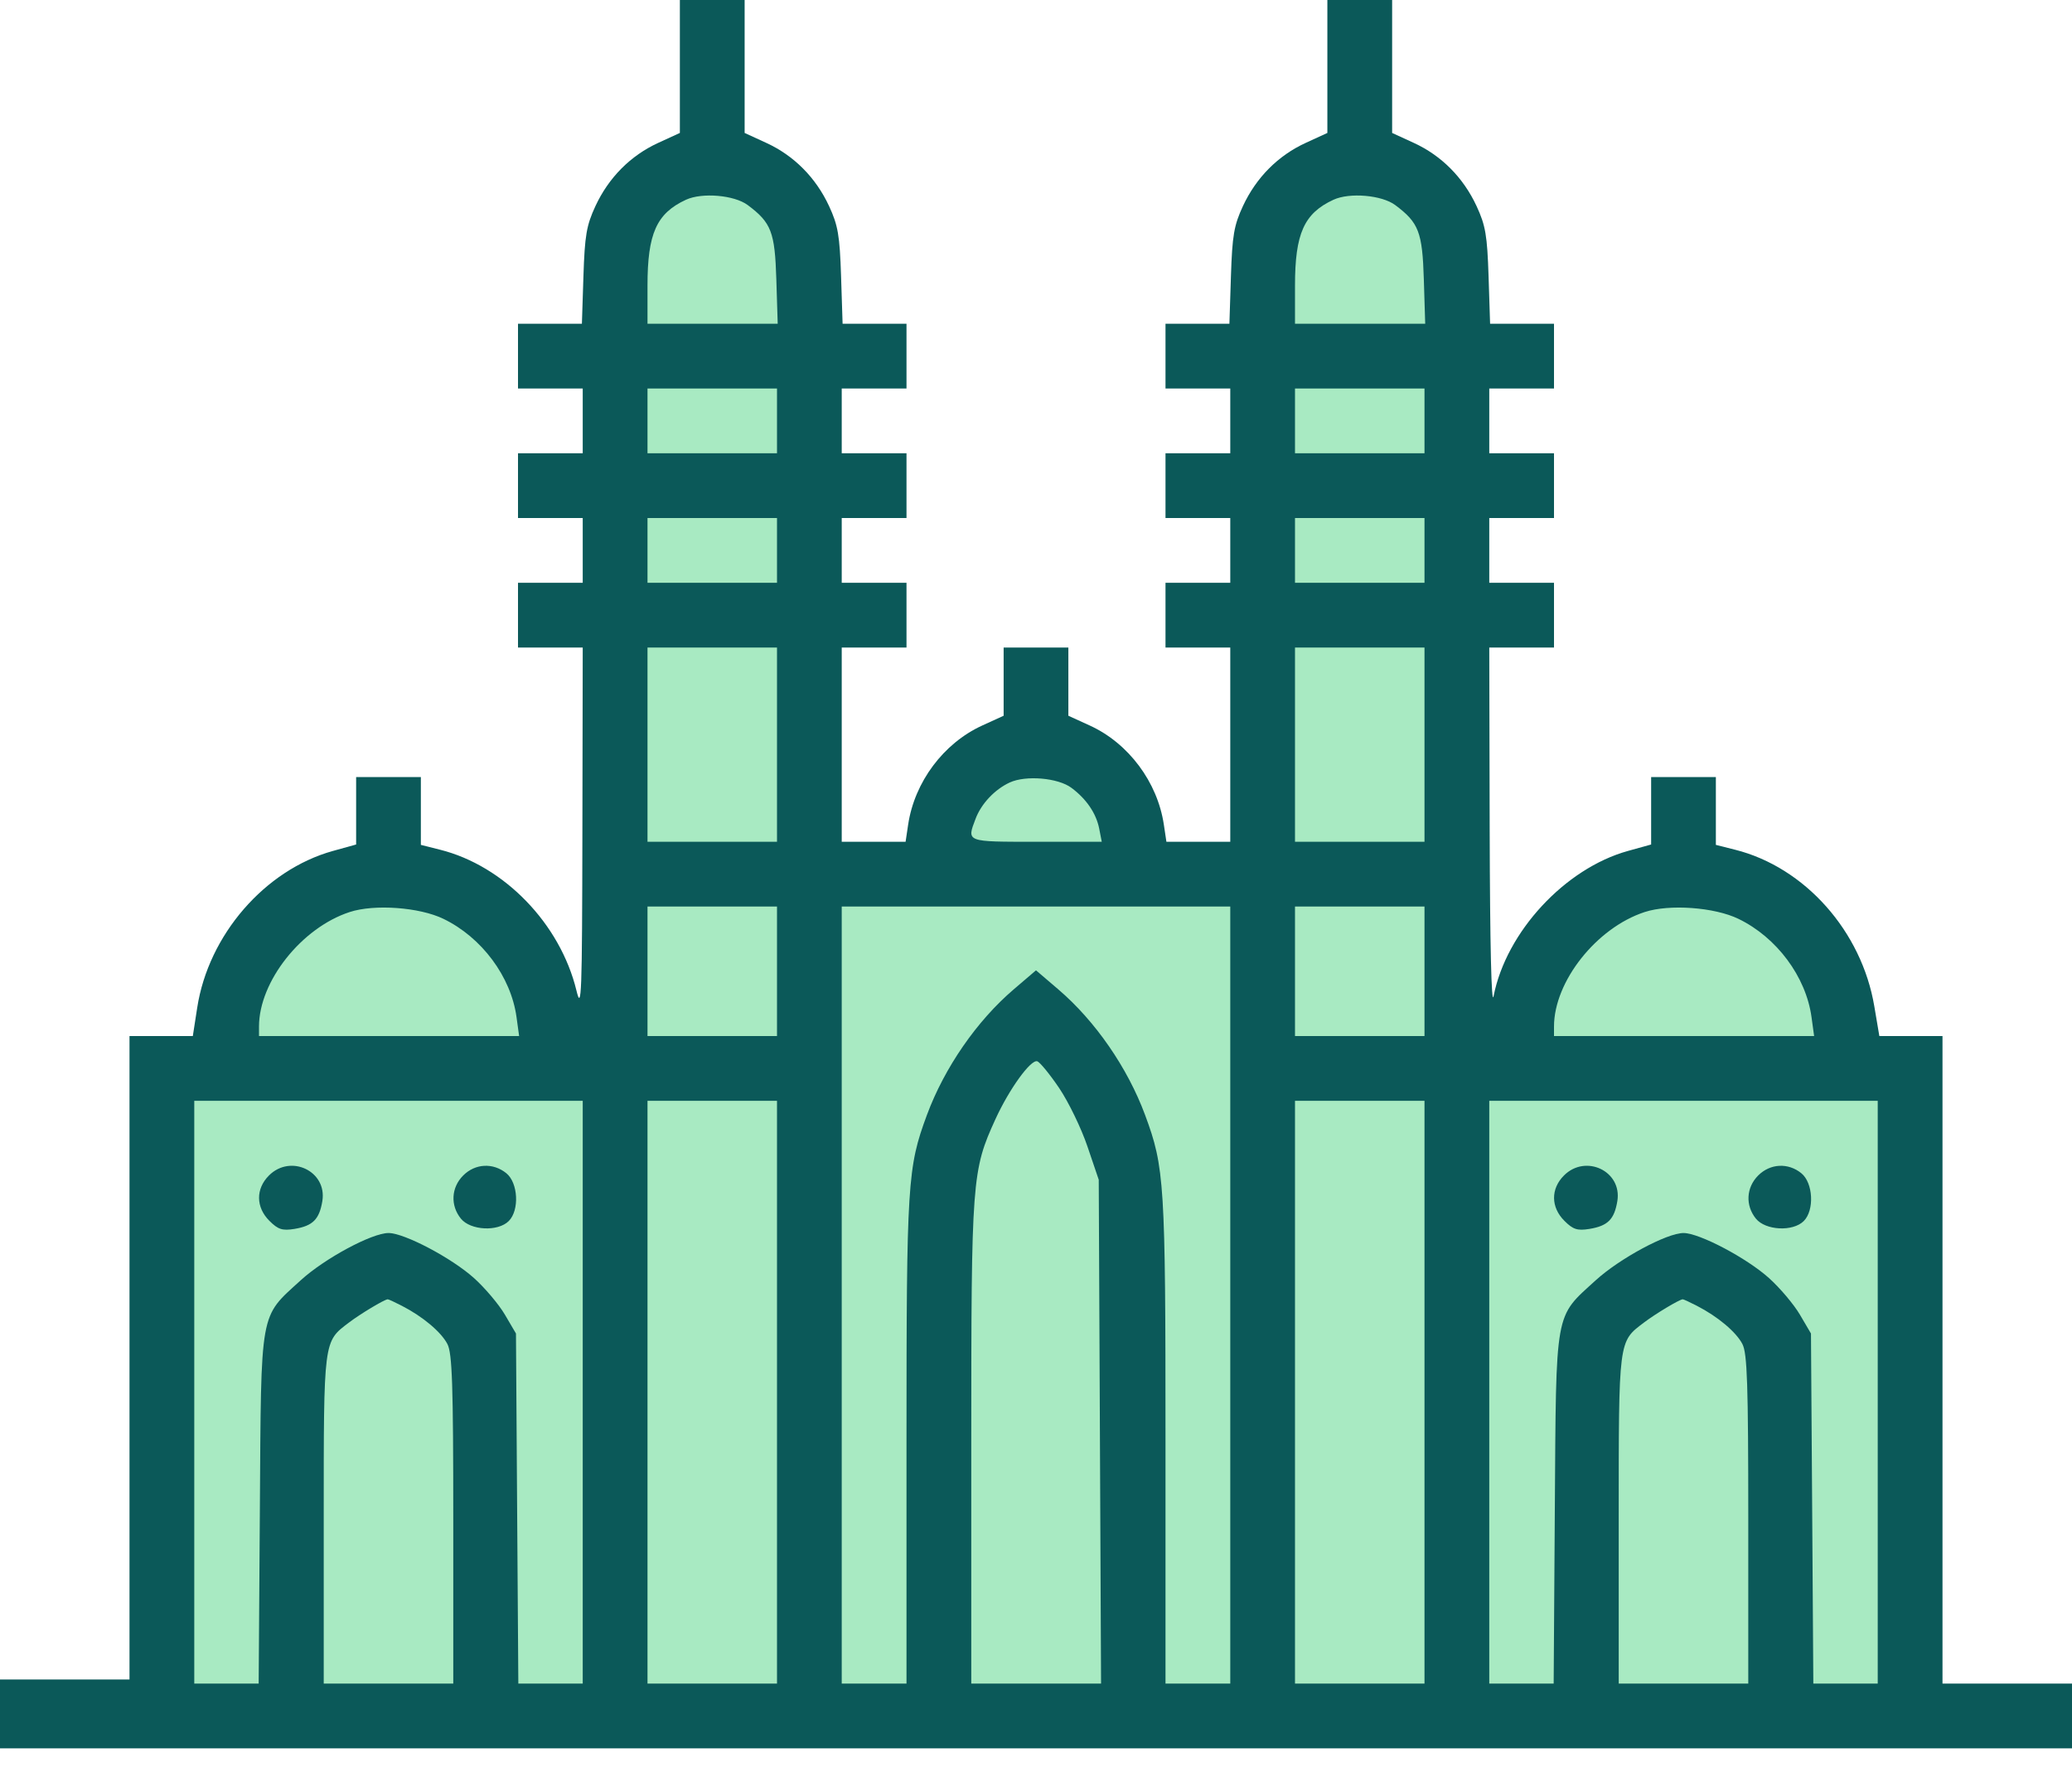 <svg width="50" height="43" viewBox="0 0 50 43" fill="none" xmlns="http://www.w3.org/2000/svg">
<path opacity="0.5" d="M4 26L3.5 41.5H46L46.5 26H44.5V24.5L43.5 22.5L42 21.5L40.5 21L38.5 21.5L37 23L36.5 26L35.5 25.5V6L35 5L33 4L31 4.5L30.5 5.5V21H27.5V20.5L27 19L25.5 18H24.5L23.5 18.5L23 19.5L22.5 21H22H19.5V6.5L19 5L18.5 4H16.5L15.5 4.5L15 5.5L14.5 26L13.5 25.5L13 24L12 22L10.5 21H8.5L6.5 22L5.5 25.5L4 26Z" fill="#53D687"/>
<path fill-rule="evenodd" clip-rule="evenodd" d="M16.406 1.604V3.208L15.885 3.447C15.217 3.753 14.689 4.284 14.369 4.972C14.152 5.439 14.111 5.682 14.079 6.665L14.042 7.812H13.271H12.5V8.594V9.375H13.281H14.062V10.156V10.938H13.281H12.5V11.719V12.5H13.281H14.062V13.281V14.062H13.281H12.5V14.844V15.625H13.281H14.062L14.054 20.044C14.047 24.028 14.033 24.408 13.911 23.904C13.519 22.29 12.168 20.893 10.62 20.504L10.156 20.387V19.569V18.75H9.375H8.594V19.564V20.378L8.032 20.534C6.389 20.992 5.03 22.562 4.759 24.316L4.653 25H3.889H3.125V32.764V40.527H1.562H0V41.357V42.188H25H50V41.406V40.625H48.438H46.875V32.812V25H46.113H45.351L45.23 24.285C44.926 22.471 43.554 20.927 41.87 20.504L41.406 20.387V19.569V18.75H40.625H39.844V19.564V20.378L39.282 20.534C37.763 20.957 36.347 22.487 36.043 24.034C35.99 24.303 35.955 22.817 35.948 20.044L35.938 15.625H36.719H37.5V14.844V14.062H36.719H35.938V13.281V12.5H36.719H37.5V11.719V10.938H36.719H35.938V10.156V9.375H36.719H37.5V8.594V7.812H36.729H35.958L35.921 6.665C35.889 5.682 35.848 5.439 35.631 4.972C35.311 4.284 34.783 3.753 34.115 3.447L33.594 3.208V1.604V0H32.812H32.031V1.604V3.208L31.51 3.447C30.842 3.753 30.314 4.284 29.994 4.972C29.777 5.439 29.736 5.682 29.704 6.665L29.667 7.812H28.896H28.125V8.594V9.375H28.906H29.688V10.156V10.938H28.906H28.125V11.719V12.5H28.906H29.688V13.281V14.062H28.906H28.125V14.844V15.625H28.906H29.688V17.969V20.312H28.917H28.147L28.085 19.897C27.931 18.87 27.233 17.936 26.302 17.509L25.781 17.271V16.448V15.625H25H24.219V16.448V17.271L23.698 17.509C22.767 17.936 22.069 18.87 21.915 19.897L21.853 20.312H21.083H20.312V17.969V15.625H21.094H21.875V14.844V14.062H21.094H20.312V13.281V12.5H21.094H21.875V11.719V10.938H21.094H20.312V10.156V9.375H21.094H21.875V8.594V7.812H21.104H20.333L20.296 6.665C20.264 5.682 20.223 5.439 20.006 4.972C19.686 4.284 19.158 3.753 18.49 3.447L17.969 3.208V1.604V0H17.188H16.406V1.604ZM18.043 4.948C18.613 5.373 18.699 5.598 18.734 6.745L18.767 7.812H17.196H15.625V6.891C15.625 5.636 15.843 5.148 16.553 4.82C16.942 4.64 17.72 4.707 18.043 4.948ZM33.668 4.948C34.237 5.373 34.324 5.598 34.359 6.745L34.392 7.812H32.821H31.25V6.891C31.25 5.636 31.468 5.148 32.178 4.82C32.567 4.64 33.345 4.707 33.668 4.948ZM18.75 10.156V10.938H17.188H15.625V10.156V9.375H17.188H18.75V10.156ZM34.375 10.156V10.938H32.812H31.25V10.156V9.375H32.812H34.375V10.156ZM18.75 13.281V14.062H17.188H15.625V13.281V12.5H17.188H18.75V13.281ZM34.375 13.281V14.062H32.812H31.25V13.281V12.5H32.812H34.375V13.281ZM18.75 17.969V20.312H17.188H15.625V17.969V15.625H17.188H18.75V17.969ZM34.375 17.969V20.312H32.812H31.25V17.969V15.625H32.812H34.375V17.969ZM25.856 19.011C26.218 19.281 26.453 19.627 26.525 19.995L26.587 20.312H25.012C23.3 20.312 23.327 20.323 23.542 19.757C23.679 19.394 24.003 19.05 24.365 18.882C24.754 18.702 25.532 18.769 25.856 19.011ZM10.701 22.172C11.625 22.619 12.33 23.567 12.464 24.541L12.527 25H9.388H6.25V24.771C6.25 23.683 7.275 22.388 8.437 22.008C9.034 21.812 10.121 21.891 10.701 22.172ZM18.75 23.438V25H17.188H15.625V23.438V21.875H17.188H18.75V23.438ZM29.688 31.25V40.625H28.906H28.125V34.774C28.125 28.537 28.102 28.172 27.632 26.904C27.209 25.763 26.429 24.635 25.537 23.873L25 23.414L24.463 23.873C23.571 24.635 22.791 25.763 22.368 26.904C21.898 28.172 21.875 28.537 21.875 34.774V40.625H21.094H20.312V31.25V21.875H25H29.688V31.25ZM34.375 23.438V25H32.812H31.25V23.438V21.875H32.812H34.375V23.438ZM41.951 22.172C42.875 22.619 43.58 23.567 43.714 24.541L43.777 25H40.638H37.5V24.771C37.5 23.683 38.525 22.388 39.687 22.008C40.284 21.812 41.371 21.891 41.951 22.172ZM25.559 26.255C25.785 26.59 26.093 27.225 26.242 27.666L26.514 28.467L26.542 34.546L26.57 40.625H25.003H23.438V34.809C23.438 28.447 23.453 28.247 24.023 27.002C24.354 26.279 24.873 25.561 25.03 25.609C25.094 25.629 25.332 25.92 25.559 26.255ZM14.062 33.594V40.625H13.285H12.508L12.479 36.401L12.451 32.178L12.185 31.725C12.039 31.476 11.703 31.078 11.438 30.84C10.897 30.354 9.757 29.753 9.375 29.753C8.974 29.753 7.83 30.369 7.255 30.895C6.258 31.806 6.303 31.554 6.271 36.401L6.242 40.625H5.465H4.688V33.594V26.562H9.375H14.062V33.594ZM18.75 33.594V40.625H17.188H15.625V33.594V26.562H17.188H18.75V33.594ZM34.375 33.594V40.625H32.812H31.25V33.594V26.562H32.812H34.375V33.594ZM45.312 33.594V40.625H44.535H43.758L43.73 36.401L43.701 32.178L43.435 31.725C43.289 31.476 42.953 31.078 42.688 30.84C42.147 30.354 41.007 29.753 40.625 29.753C40.224 29.753 39.081 30.369 38.505 30.895C37.508 31.806 37.553 31.554 37.52 36.401L37.492 40.625H36.715H35.938V33.594V26.562H40.625H45.312V33.594ZM6.49 28.365C6.168 28.687 6.172 29.131 6.501 29.459C6.71 29.668 6.813 29.701 7.105 29.654C7.549 29.581 7.706 29.424 7.779 28.98C7.895 28.261 7.014 27.84 6.49 28.365ZM11.177 28.365C10.887 28.655 10.864 29.087 11.122 29.406C11.354 29.692 12.016 29.725 12.277 29.464C12.538 29.203 12.504 28.541 12.218 28.31C11.899 28.052 11.467 28.074 11.177 28.365ZM37.74 28.365C37.418 28.687 37.422 29.131 37.751 29.459C37.96 29.668 38.063 29.701 38.355 29.654C38.799 29.581 38.956 29.424 39.029 28.98C39.145 28.261 38.264 27.84 37.74 28.365ZM42.427 28.365C42.137 28.655 42.114 29.087 42.372 29.406C42.604 29.692 43.266 29.725 43.527 29.464C43.788 29.203 43.754 28.541 43.468 28.31C43.15 28.052 42.718 28.074 42.427 28.365ZM9.697 31.509C10.203 31.769 10.646 32.141 10.797 32.433C10.912 32.657 10.938 33.408 10.938 36.665V40.625H9.375H7.812V36.665C7.812 32.311 7.804 32.381 8.417 31.916C8.693 31.706 9.262 31.364 9.355 31.352C9.371 31.349 9.525 31.42 9.697 31.509ZM40.947 31.509C41.453 31.769 41.896 32.141 42.047 32.433C42.163 32.657 42.188 33.408 42.188 36.665V40.625H40.625H39.062V36.665C39.062 32.311 39.053 32.381 39.667 31.916C39.943 31.706 40.512 31.364 40.605 31.352C40.621 31.349 40.775 31.42 40.947 31.509Z" fill="#0B5959"/>
</svg>
